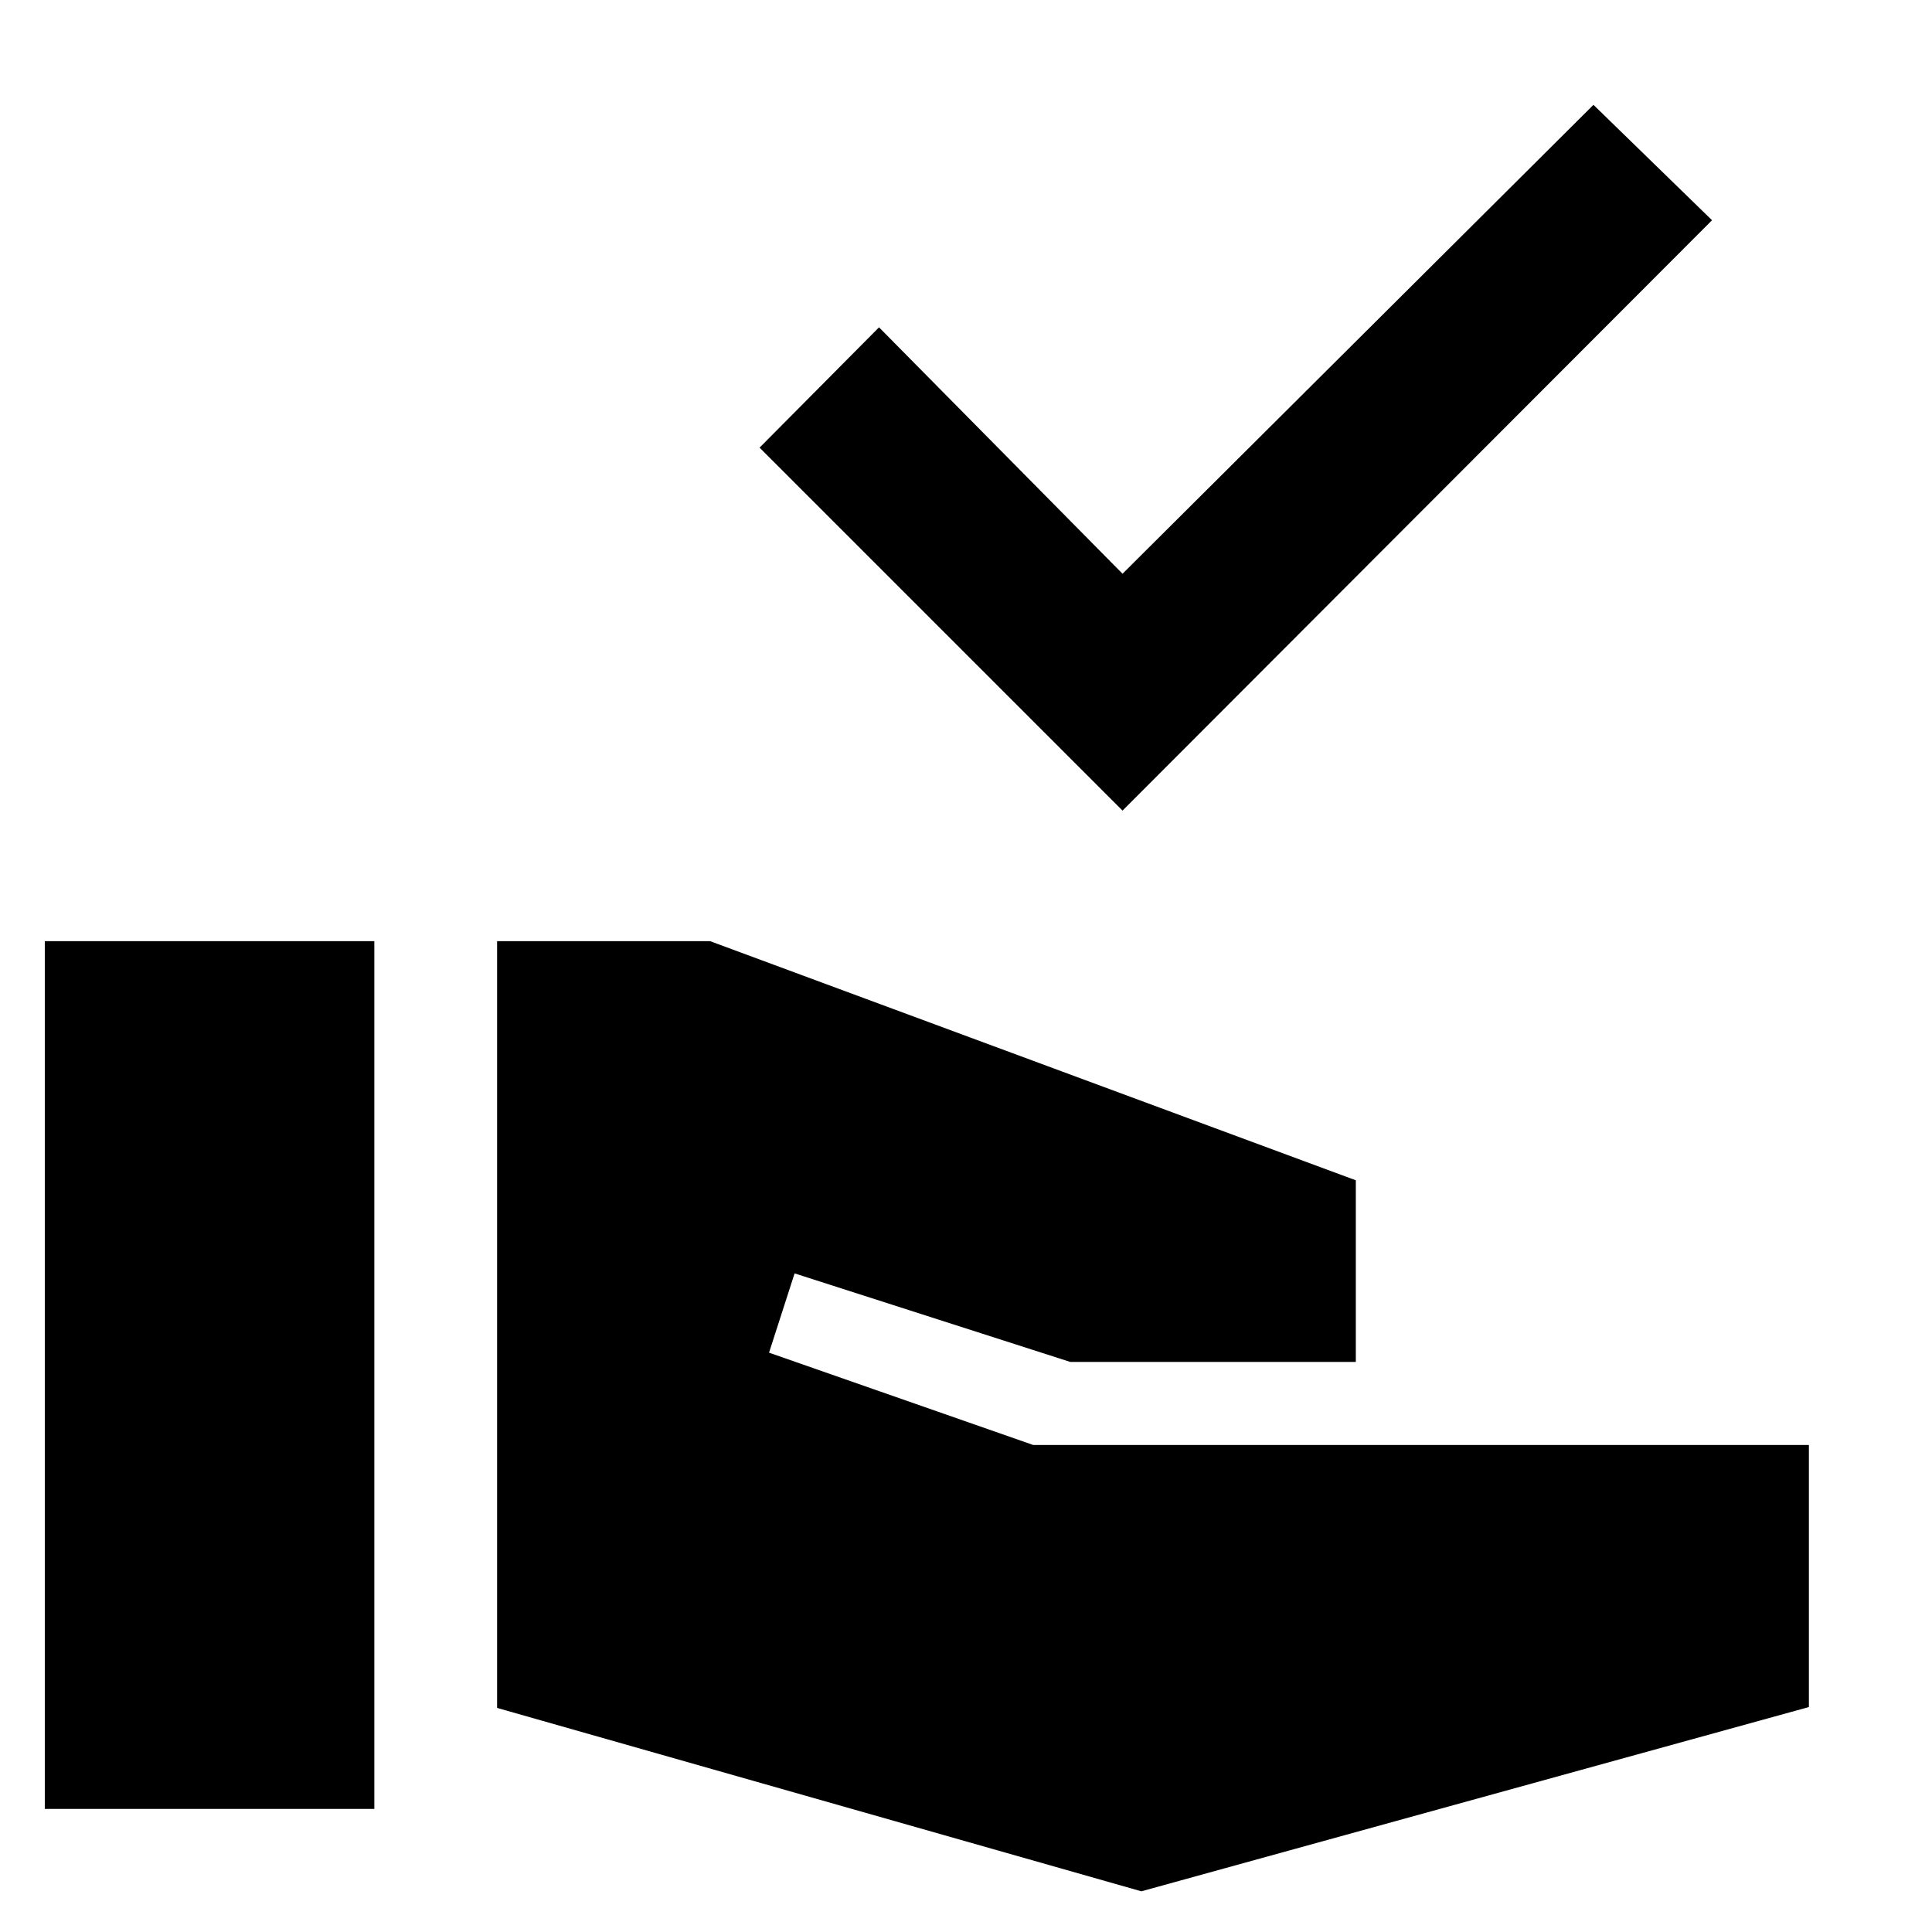 <svg xmlns="http://www.w3.org/2000/svg" height="48" viewBox="0 -960 960 960" width="48"><path d="M557.78-557.22 377.43-737.57l59.35-59.78 121 122.44 234-233 58.92 57.34-292.92 293.35ZM22.26-61.17v-431.18H186v431.18H22.26Zm544.87 40.95L247-111.35v-381h105.83L673.7-373.52v90.26H531.83l-137-44-12.7 39.39L513.39-242h385.44v130.22l-331.7 91.56Z"/></svg>